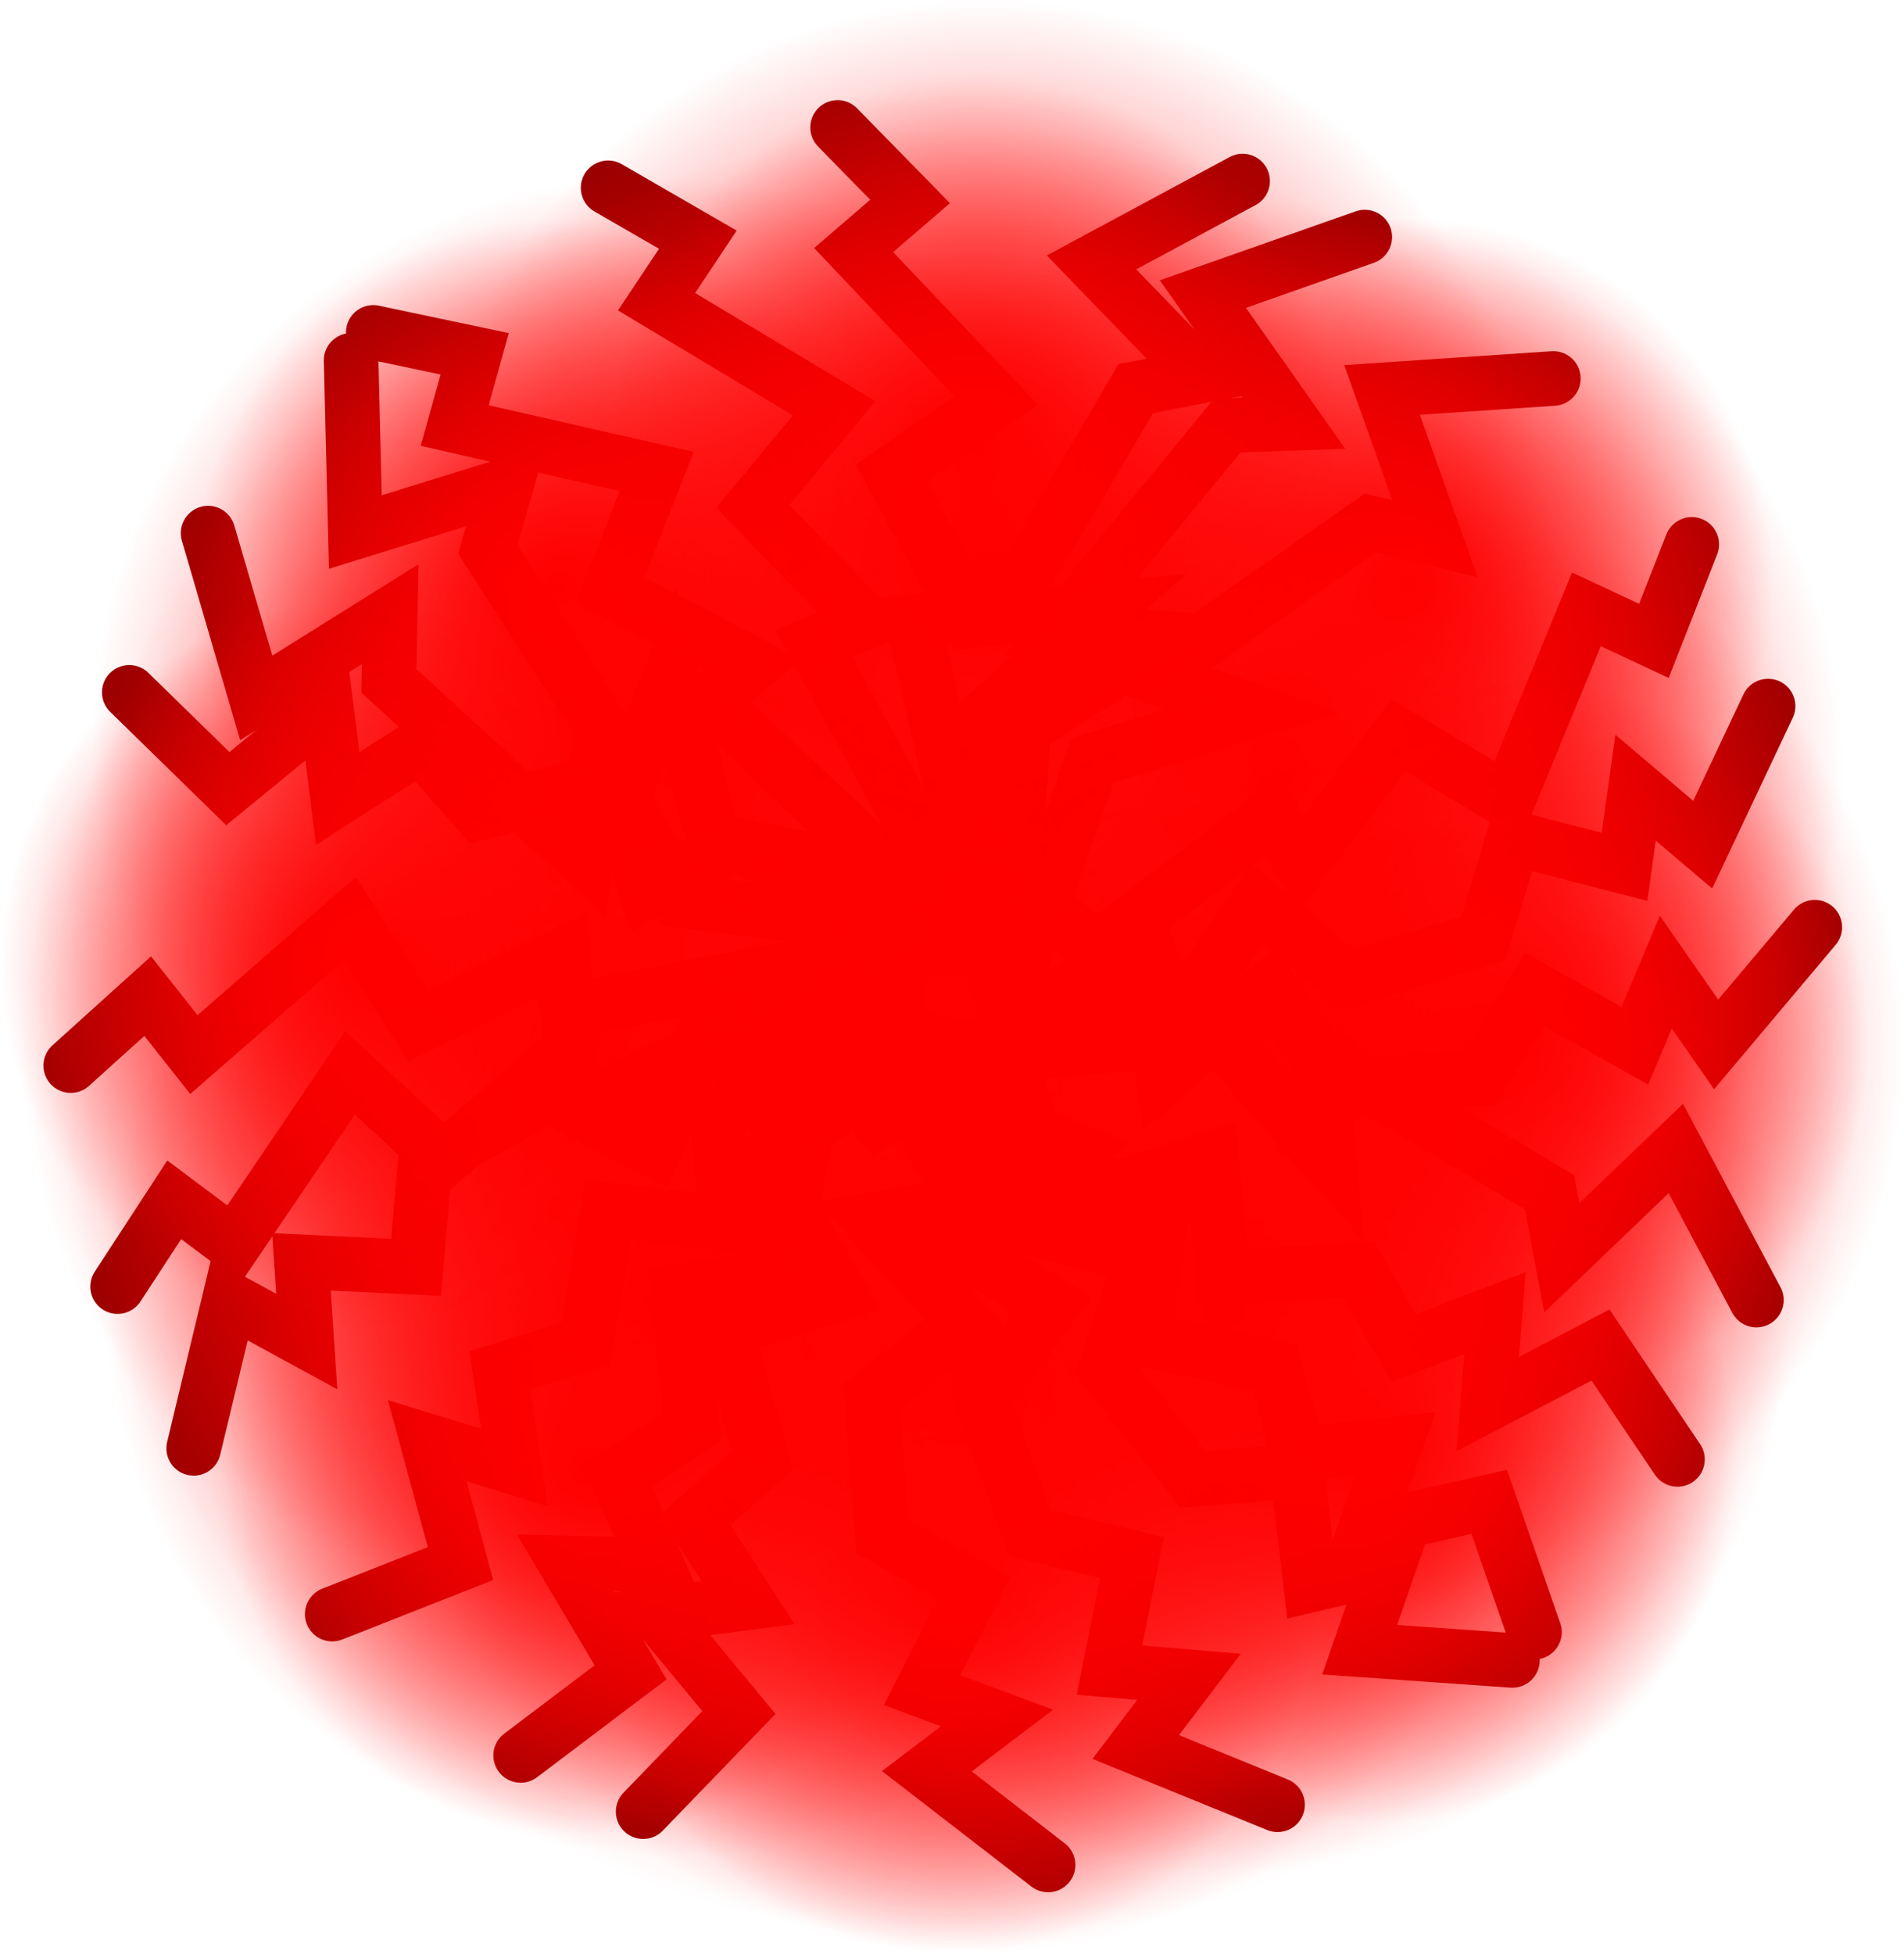 <svg version="1.1" xmlns="http://www.w3.org/2000/svg" xmlns:xlink="http://www.w3.org/1999/xlink" width="17.44" height="17.89" viewBox="0,0,17.44,17.89"><defs><radialGradient cx="240.053" cy="180.528" r="8.278" gradientUnits="userSpaceOnUse" id="color-1"><stop offset="0" stop-color="#ff0000"/><stop offset="1" stop-color="#ff0000" stop-opacity="0"/></radialGradient><radialGradient cx="237.297" cy="177.849" r="5.178" gradientUnits="userSpaceOnUse" id="color-2"><stop offset="0" stop-color="#ff0000"/><stop offset="1" stop-color="#ff0000" stop-opacity="0"/></radialGradient><radialGradient cx="242.987" cy="178.11" r="5.178" gradientUnits="userSpaceOnUse" id="color-3"><stop offset="0" stop-color="#ff0000"/><stop offset="1" stop-color="#ff0000" stop-opacity="0"/></radialGradient><radialGradient cx="237.409" cy="182.873" r="5.178" gradientUnits="userSpaceOnUse" id="color-4"><stop offset="0" stop-color="#ff0000"/><stop offset="1" stop-color="#ff0000" stop-opacity="0"/></radialGradient><radialGradient cx="240.317" cy="176.233" r="5.178" gradientUnits="userSpaceOnUse" id="color-5"><stop offset="0" stop-color="#ff0000"/><stop offset="1" stop-color="#ff0000" stop-opacity="0"/></radialGradient><radialGradient cx="236.655" cy="180.637" r="5.178" gradientUnits="userSpaceOnUse" id="color-6"><stop offset="0" stop-color="#ff0000"/><stop offset="1" stop-color="#ff0000" stop-opacity="0"/></radialGradient><radialGradient cx="240.169" cy="183.767" r="5.178" gradientUnits="userSpaceOnUse" id="color-7"><stop offset="0" stop-color="#ff0000"/><stop offset="1" stop-color="#ff0000" stop-opacity="0"/></radialGradient><radialGradient cx="244.176" cy="176.397" r="3.346" gradientUnits="userSpaceOnUse" id="color-8"><stop offset="0" stop-color="#ff0000"/><stop offset="1" stop-color="#ff0000" stop-opacity="0"/></radialGradient><radialGradient cx="240.217" cy="175.106" r="3.346" gradientUnits="userSpaceOnUse" id="color-9"><stop offset="0" stop-color="#ff0000"/><stop offset="1" stop-color="#ff0000" stop-opacity="0"/></radialGradient><radialGradient cx="236.647" cy="184.51" r="3.346" gradientUnits="userSpaceOnUse" id="color-10"><stop offset="0" stop-color="#ff0000"/><stop offset="1" stop-color="#ff0000" stop-opacity="0"/></radialGradient><radialGradient cx="236.399" cy="176.422" r="3.346" gradientUnits="userSpaceOnUse" id="color-11"><stop offset="0" stop-color="#ff0000"/><stop offset="1" stop-color="#ff0000" stop-opacity="0"/></radialGradient><radialGradient cx="234.626" cy="179.883" r="3.346" gradientUnits="userSpaceOnUse" id="color-12"><stop offset="0" stop-color="#ff0000"/><stop offset="1" stop-color="#ff0000" stop-opacity="0"/></radialGradient><radialGradient cx="243.847" cy="184.405" r="3.346" gradientUnits="userSpaceOnUse" id="color-13"><stop offset="0" stop-color="#ff0000"/><stop offset="1" stop-color="#ff0000" stop-opacity="0"/></radialGradient><radialGradient cx="243.542" cy="180.661" r="5.178" gradientUnits="userSpaceOnUse" id="color-14"><stop offset="0" stop-color="#ff0000"/><stop offset="1" stop-color="#ff0000" stop-opacity="0"/></radialGradient><radialGradient cx="240.02" cy="185.587" r="3.346" gradientUnits="userSpaceOnUse" id="color-15"><stop offset="0" stop-color="#ff0000"/><stop offset="1" stop-color="#ff0000" stop-opacity="0"/></radialGradient><radialGradient cx="245.052" cy="180.584" r="3.346" gradientUnits="userSpaceOnUse" id="color-16"><stop offset="0" stop-color="#ff0000"/><stop offset="1" stop-color="#ff0000" stop-opacity="0"/></radialGradient><radialGradient cx="242.497" cy="183.038" r="5.178" gradientUnits="userSpaceOnUse" id="color-17"><stop offset="0" stop-color="#ff0000"/><stop offset="1" stop-color="#ff0000" stop-opacity="0"/></radialGradient></defs><g transform="translate(-231.28,-171.055)"><g data-paper-data="{&quot;isPaintingLayer&quot;:true}" fill-rule="nonzero" stroke-linejoin="miter" stroke-miterlimit="10" stroke-dasharray="" stroke-dashoffset="0" style="mix-blend-mode: normal"><path d="M245.133,186.26l-1.399,-0.098l0.264,-0.762l-0.712,0.169l-0.125,-1.044l-0.956,0.076l-0.798,-1.012l0.34,-1.036l-1.244,-0.3l0.674,-0.647l-0.596,-0.241l-1.938,-1.332l0.603,-1.184l-1.46,-1.37l0.389,-0.334l-1.308,-0.687l0.428,-1.085l-1.85,-0.421l0.183,-0.657l-0.929,-0.196" fill="none" stroke="#990000" stroke-width="0.5" stroke-linecap="round"/><path d="M242.982,187.582l-1.299,-0.529l0.488,-0.643l-0.729,-0.061l0.206,-1.031l-0.932,-0.226l-0.444,-1.21l0.646,-0.879l-1.089,-0.673l0.842,-0.405l-0.492,-0.415l-1.428,-1.869l0.942,-0.937l-0.961,-1.756l0.473,-0.196l-1.029,-1.06l0.745,-0.898l-1.627,-0.976l0.378,-0.568l-0.822,-0.475" fill="none" stroke="#990000" stroke-width="0.5" stroke-linecap="round"/><path d="M236.049,187.13l1.007,-0.761l-0.596,-1.002l0.835,0.021l-0.365,-0.821l0.691,-0.445l-0.132,-1.239l1.078,-0.165l-0.315,-0.835l0.249,-0.709l0.932,-0.404l0.084,-1.042l1.016,-0.164l0.122,-1.835l1.287,-0.828l-0.968,-0.063l1.547,-1.886l0.61,-0.021l-0.833,-1.183l1.483,-0.522" fill="none" stroke="#990000" stroke-width="0.5" stroke-linecap="round"/><path d="M240.88,188.133l-1.11,-0.858l0.642,-0.488l-0.686,-0.255l0.476,-0.938l-0.837,-0.468l-0.102,-1.285l0.858,-0.673l-0.868,-0.941l0.92,-0.164l-0.362,-0.532l-0.873,-2.184l1.159,-0.65l-0.454,-1.95l0.509,-0.062l-0.706,-1.298l0.958,-0.665l-1.305,-1.377l0.517,-0.445l-0.664,-0.678" fill="none" stroke="#990000" stroke-width="0.5" stroke-linecap="round"/><path d="M234.323,185.836l1.175,-0.463l-0.305,-1.125l0.799,0.245l-0.132,-0.889l0.785,-0.243l0.206,-1.229l1.083,0.131l-0.079,-0.889l0.431,-0.616l1.006,-0.139l0.361,-0.981l1.023,0.115l0.611,-1.735l1.462,-0.451l-0.915,-0.321l1.997,-1.401l0.593,0.144l-0.485,-1.363l1.569,-0.105" fill="none" stroke="#990000" stroke-width="0.5" stroke-linecap="round"/><path d="M237.171,187.645l0.877,-0.908l-0.743,-0.898l0.828,-0.108l-0.488,-0.754l0.614,-0.546l-0.322,-1.204l1.04,-0.329l-0.44,-0.777l0.137,-0.739l0.858,-0.544l-0.078,-1.043l0.979,-0.319l-0.163,-1.832l1.143,-1.017l-0.966,0.088l1.237,-2.102l0.6,-0.115l-1.006,-1.04l1.384,-0.745" fill="none" stroke="#990000" stroke-width="0.5" stroke-linecap="round"/><path d="M247.903,179.546l-0.904,1.073l-0.461,-0.662l-0.283,0.675l-0.917,-0.514l-0.502,0.817l-1.288,0.049l-0.637,-0.885l-0.976,0.828l-0.126,-0.926l-0.546,0.34l-2.218,0.781l-0.601,-1.185l-1.967,0.373l-0.04,-0.511l-1.326,0.652l-0.625,-0.985l-1.43,1.246l-0.423,-0.535l-0.705,0.636" fill="none" stroke="#990000" stroke-width="0.5" stroke-linecap="round"/><path d="M245.335,186.001l-0.414,-1.193l-1.137,0.257l0.278,-0.788l-0.893,0.094l-0.21,-0.795l-1.22,-0.257l0.176,-1.076l-0.892,0.042l-0.597,-0.456l-0.097,-1.011l-0.965,-0.402l0.158,-1.017l-1.708,-0.682l-0.39,-1.479l-0.358,0.901l-1.317,-2.053l0.168,-0.587l-1.382,0.428l-0.039,-1.572" fill="none" stroke="#990000" stroke-width="0.5" stroke-linecap="round"/><path d="M247.475,177.521l-0.599,1.269l-0.615,-0.522l-0.101,0.725l-1.018,-0.262l-0.276,0.919l-1.232,0.377l-0.842,-0.693l-0.731,1.051l-0.359,-0.863l-0.441,0.468l-1.944,1.323l-0.884,-0.991l-1.806,0.864l-0.17,-0.483l-1.115,0.969l-0.856,-0.792l-1.064,1.571l-0.546,-0.409l-0.519,0.795" fill="none" stroke="#990000" stroke-width="0.5" stroke-linecap="round"/><path d="M246.645,184.419l-0.705,-1.047l-1.033,0.54l0.067,-0.833l-0.839,0.32l-0.406,-0.715l-1.245,0.064l-0.105,-1.085l-0.851,0.269l-0.694,-0.288l-0.353,-0.953l-1.036,-0.141l-0.108,-1.024l-1.825,-0.222l-0.756,-1.33l-0.116,0.963l-1.798,-1.648l0.012,-0.61l-1.227,0.767l-0.441,-1.509" fill="none" stroke="#990000" stroke-width="0.5" stroke-linecap="round"/><path d="M233.054,184.318l0.328,-1.364l0.708,0.386l-0.049,-0.73l1.05,0.05l0.084,-0.956l1.13,-0.62l0.965,0.507l0.502,-1.177l0.527,0.772l0.337,-0.548l1.635,-1.691l1.067,0.791l1.593,-1.213l0.265,0.439l0.894,-1.176l0.999,0.602l0.722,-1.755l0.618,0.289l0.347,-0.884" fill="none" stroke="#990000" stroke-width="0.5" stroke-linecap="round"/><path d="M232.464,177.395l0.903,0.882l0.902,-0.739l0.104,0.829l0.757,-0.484l0.543,0.617l1.206,-0.316l0.324,1.041l0.779,-0.436l0.738,0.141l0.539,0.861l1.043,-0.072l0.314,0.98l1.833,-0.154l1.011,1.148l-0.083,-0.967l2.096,1.247l0.112,0.6l1.045,-1.001l0.738,1.388" fill="none" stroke="#990000" stroke-width="0.5" stroke-linecap="round"/><path d="M231.776,180.528c0,-4.572 3.706,-8.278 8.278,-8.278c4.572,0 8.278,3.706 8.278,8.278c0,4.572 -3.706,8.278 -8.278,8.278c-4.572,0 -8.278,-3.706 -8.278,-8.278z" fill="url(#color-1)" stroke="#000000" stroke-width="0" stroke-linecap="butt"/><path d="M232.119,177.849c0,-2.86 2.318,-5.178 5.178,-5.178c2.86,0 5.178,2.318 5.178,5.178c0,2.86 -2.318,5.178 -5.178,5.178c-2.86,0 -5.178,-2.318 -5.178,-5.178z" fill="url(#color-2)" stroke="#000000" stroke-width="0" stroke-linecap="butt"/><path d="M237.809,178.11c0,-2.86 2.318,-5.178 5.178,-5.178c2.86,0 5.178,2.318 5.178,5.178c0,2.86 -2.318,5.178 -5.178,5.178c-2.86,0 -5.178,-2.318 -5.178,-5.178z" fill="url(#color-3)" stroke="#000000" stroke-width="0" stroke-linecap="butt"/><path d="M232.231,182.873c0,-2.86 2.318,-5.178 5.178,-5.178c2.86,0 5.178,2.318 5.178,5.178c0,2.86 -2.318,5.178 -5.178,5.178c-2.86,0 -5.178,-2.318 -5.178,-5.178z" fill="url(#color-4)" stroke="#000000" stroke-width="0" stroke-linecap="butt"/><path d="M235.139,176.233c0,-2.86 2.318,-5.178 5.178,-5.178c2.86,0 5.178,2.318 5.178,5.178c0,2.86 -2.318,5.178 -5.178,5.178c-2.86,0 -5.178,-2.318 -5.178,-5.178z" fill="url(#color-5)" stroke="#000000" stroke-width="0" stroke-linecap="butt"/><path d="M231.477,180.637c0,-2.86 2.318,-5.178 5.178,-5.178c2.86,0 5.178,2.318 5.178,5.178c0,2.86 -2.318,5.178 -5.178,5.178c-2.86,0 -5.178,-2.318 -5.178,-5.178z" fill="url(#color-6)" stroke="#000000" stroke-width="0" stroke-linecap="butt"/><path d="M234.991,183.767c0,-2.86 2.318,-5.178 5.178,-5.178c2.86,0 5.178,2.318 5.178,5.178c0,2.86 -2.318,5.178 -5.178,5.178c-2.86,0 -5.178,-2.318 -5.178,-5.178z" fill="url(#color-7)" stroke="#000000" stroke-width="0" stroke-linecap="butt"/><path d="M240.83,176.397c0,-1.848 1.498,-3.346 3.346,-3.346c1.848,0 3.346,1.498 3.346,3.346c0,1.848 -1.498,3.346 -3.346,3.346c-1.848,0 -3.346,-1.498 -3.346,-3.346z" fill="url(#color-8)" stroke="#000000" stroke-width="0" stroke-linecap="butt"/><path d="M236.871,175.106c0,-1.848 1.498,-3.346 3.346,-3.346c1.848,0 3.346,1.498 3.346,3.346c0,1.848 -1.498,3.346 -3.346,3.346c-1.848,0 -3.346,-1.498 -3.346,-3.346z" fill="url(#color-9)" stroke="#000000" stroke-width="0" stroke-linecap="butt"/><path d="M233.301,184.51c0,-1.848 1.498,-3.346 3.346,-3.346c1.848,0 3.346,1.498 3.346,3.346c0,1.848 -1.498,3.346 -3.346,3.346c-1.848,0 -3.346,-1.498 -3.346,-3.346z" fill="url(#color-10)" stroke="#000000" stroke-width="0" stroke-linecap="butt"/><path d="M233.052,176.422c0,-1.848 1.498,-3.346 3.346,-3.346c1.848,0 3.346,1.498 3.346,3.346c0,1.848 -1.498,3.346 -3.346,3.346c-1.848,0 -3.346,-1.498 -3.346,-3.346z" fill="url(#color-11)" stroke="#000000" stroke-width="0" stroke-linecap="butt"/><path d="M231.28,179.883c0,-1.848 1.498,-3.346 3.346,-3.346c1.848,0 3.346,1.498 3.346,3.346c0,1.848 -1.498,3.346 -3.346,3.346c-1.848,0 -3.346,-1.498 -3.346,-3.346z" fill="url(#color-12)" stroke="#000000" stroke-width="0" stroke-linecap="butt"/><path d="M240.5,184.405c0,-1.848 1.498,-3.346 3.346,-3.346c1.848,0 3.346,1.498 3.346,3.346c0,1.848 -1.498,3.346 -3.346,3.346c-1.848,0 -3.346,-1.498 -3.346,-3.346z" fill="url(#color-13)" stroke="#000000" stroke-width="0" stroke-linecap="butt"/><path d="M238.364,180.661c0,-2.86 2.318,-5.178 5.178,-5.178c2.86,0 5.178,2.318 5.178,5.178c0,2.86 -2.318,5.178 -5.178,5.178c-2.86,0 -5.178,-2.318 -5.178,-5.178z" fill="url(#color-14)" stroke="#000000" stroke-width="0" stroke-linecap="butt"/><path d="M236.673,185.587c0,-1.848 1.498,-3.346 3.346,-3.346c1.848,0 3.346,1.498 3.346,3.346c0,1.848 -1.498,3.346 -3.346,3.346c-1.848,0 -3.346,-1.498 -3.346,-3.346z" fill="url(#color-15)" stroke="#000000" stroke-width="0" stroke-linecap="butt"/><path d="M241.706,180.584c0,-1.848 1.498,-3.346 3.346,-3.346c1.848,0 3.346,1.498 3.346,3.346c0,1.848 -1.498,3.346 -3.346,3.346c-1.848,0 -3.346,-1.498 -3.346,-3.346z" fill="url(#color-16)" stroke="#000000" stroke-width="0" stroke-linecap="butt"/><path d="M237.319,183.038c0,-2.86 2.318,-5.178 5.178,-5.178c2.86,0 5.178,2.318 5.178,5.178c0,2.86 -2.318,5.178 -5.178,5.178c-2.86,0 -5.178,-2.318 -5.178,-5.178z" fill="url(#color-17)" stroke="#000000" stroke-width="0" stroke-linecap="butt"/></g></g></svg>